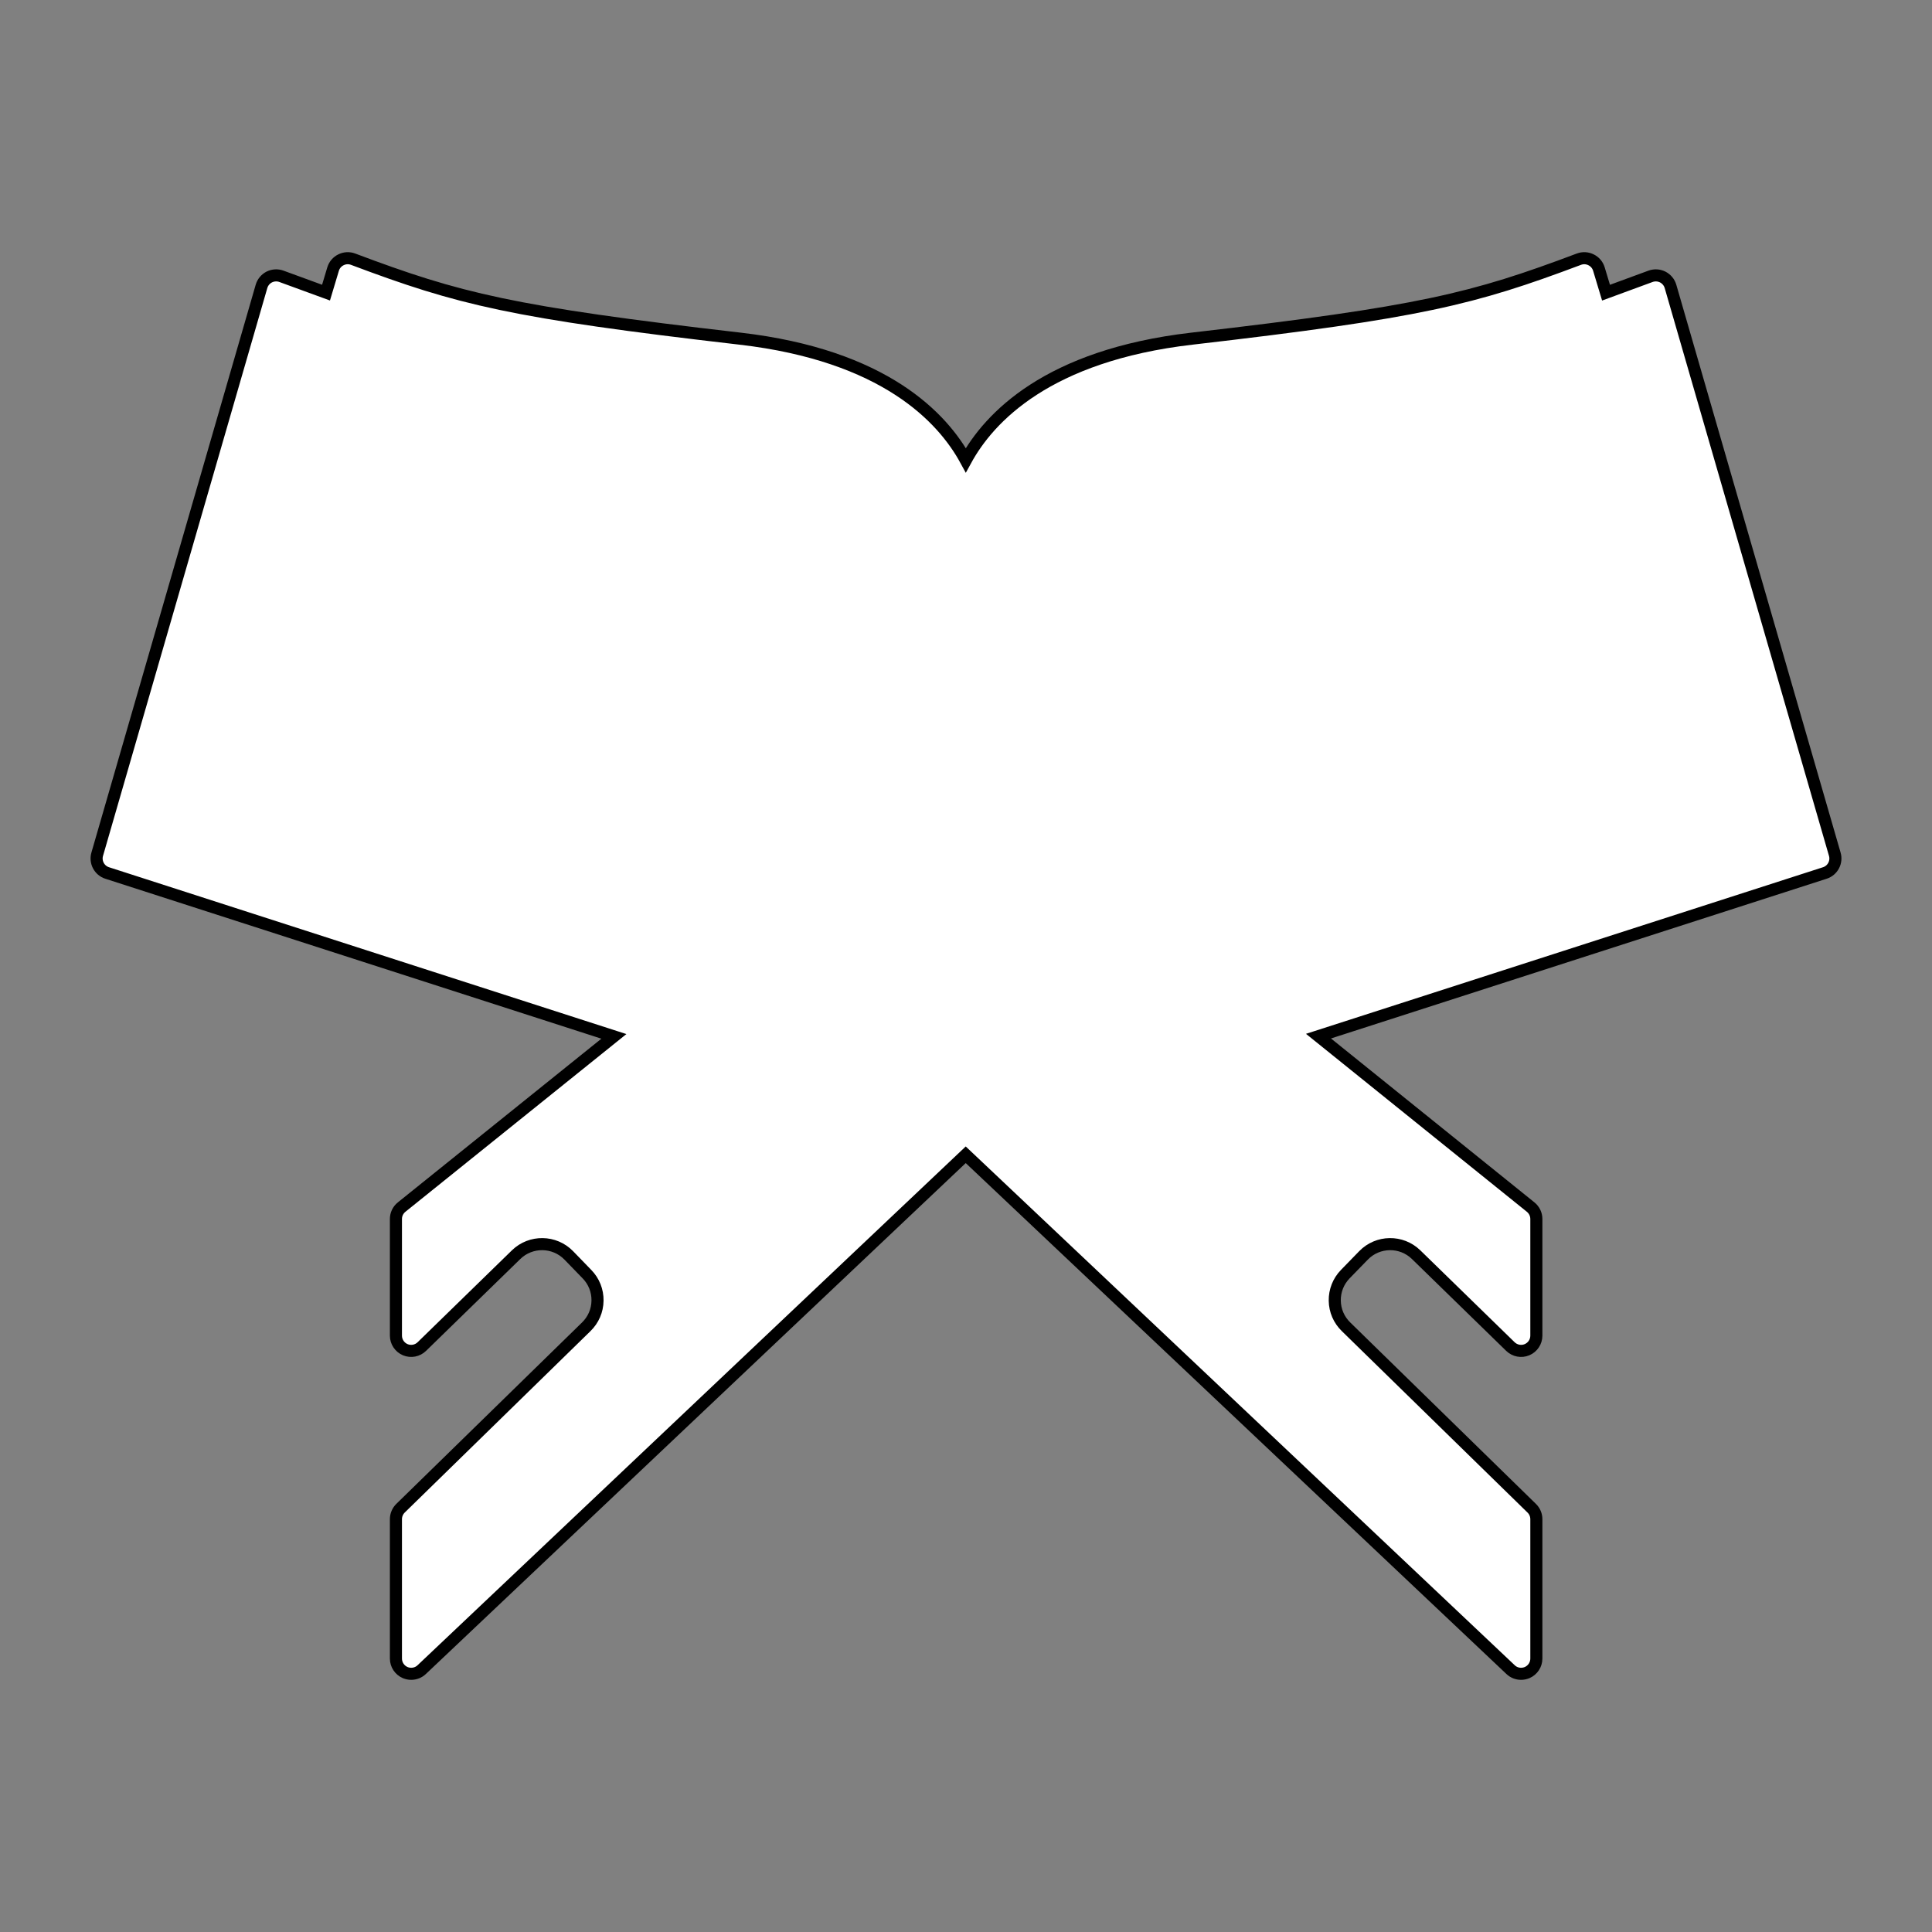 <?xml version="1.0" encoding="UTF-8"?>
<svg xmlns="http://www.w3.org/2000/svg" xmlns:xlink="http://www.w3.org/1999/xlink" 
     width="160px" height="160px" viewBox="-8 -8 160 160" version="1.1"
     style="background-color:#333">
<rect x="-8" y="-8" width="160" height="160" fill="#808080" stroke="none"/>
<g id="surface1">
<path style="stroke:#000;fill-rule:nonzero;fill:#fff;fill-opacity:1;" 
      d="M 143.949 62.742 L 130.344 15.719 C 130.246 15.383 130.012 15.102 129.699 14.941 C 129.387 14.785 129.023 14.762 128.691 14.883 L 125.004 16.238 L 124.414 14.281 C 124.312 13.945 124.078 13.668 123.762 13.516 C 123.449 13.359 123.086 13.34 122.758 13.465 C 113.961 16.773 109.664 17.855 90.703 20.047 C 78.758 21.43 73.918 26.578 71.984 30.113 C 70.059 26.578 65.238 21.43 53.297 20.047 C 34.336 17.855 30.039 16.773 21.242 13.465 C 20.914 13.34 20.551 13.359 20.238 13.516 C 19.922 13.668 19.688 13.945 19.586 14.281 L 19 16.234 L 15.305 14.883 C 14.977 14.762 14.609 14.785 14.297 14.941 C 13.984 15.102 13.754 15.383 13.656 15.719 L 0.051 62.742 C -0.141 63.398 0.227 64.09 0.875 64.297 L 42.84 77.828 L 25.262 91.965 C 24.961 92.207 24.789 92.566 24.789 92.949 L 24.789 102.613 C 24.789 103.121 25.094 103.578 25.562 103.777 C 26.031 103.973 26.57 103.871 26.934 103.516 L 34.746 95.902 C 35.965 94.719 37.918 94.75 39.102 95.965 L 40.613 97.523 C 41.188 98.113 41.496 98.895 41.484 99.715 C 41.473 100.539 41.141 101.305 40.547 101.883 L 25.168 116.906 C 24.926 117.145 24.789 117.473 24.789 117.812 L 24.789 129.355 C 24.789 129.859 25.09 130.316 25.555 130.516 C 25.715 130.582 25.883 130.617 26.051 130.617 C 26.371 130.617 26.684 130.5 26.922 130.273 L 71.977 87.633 L 117.102 130.273 C 117.34 130.5 117.652 130.617 117.969 130.617 C 118.137 130.617 118.309 130.582 118.469 130.516 C 118.934 130.316 119.234 129.859 119.234 129.355 L 119.234 117.812 C 119.234 117.473 119.098 117.145 118.852 116.906 L 103.473 101.879 C 102.883 101.305 102.551 100.539 102.539 99.715 C 102.527 98.895 102.836 98.113 103.406 97.523 L 104.922 95.965 C 106.102 94.75 108.055 94.719 109.273 95.902 L 117.086 103.516 C 117.453 103.871 117.992 103.973 118.461 103.777 C 118.93 103.578 119.234 103.121 119.234 102.613 L 119.234 92.949 C 119.234 92.566 119.059 92.207 118.762 91.965 L 101.191 77.809 L 143.125 64.297 C 143.773 64.09 144.141 63.398 143.949 62.742 Z M 143.949 62.742 "/>
</g>
</svg>
